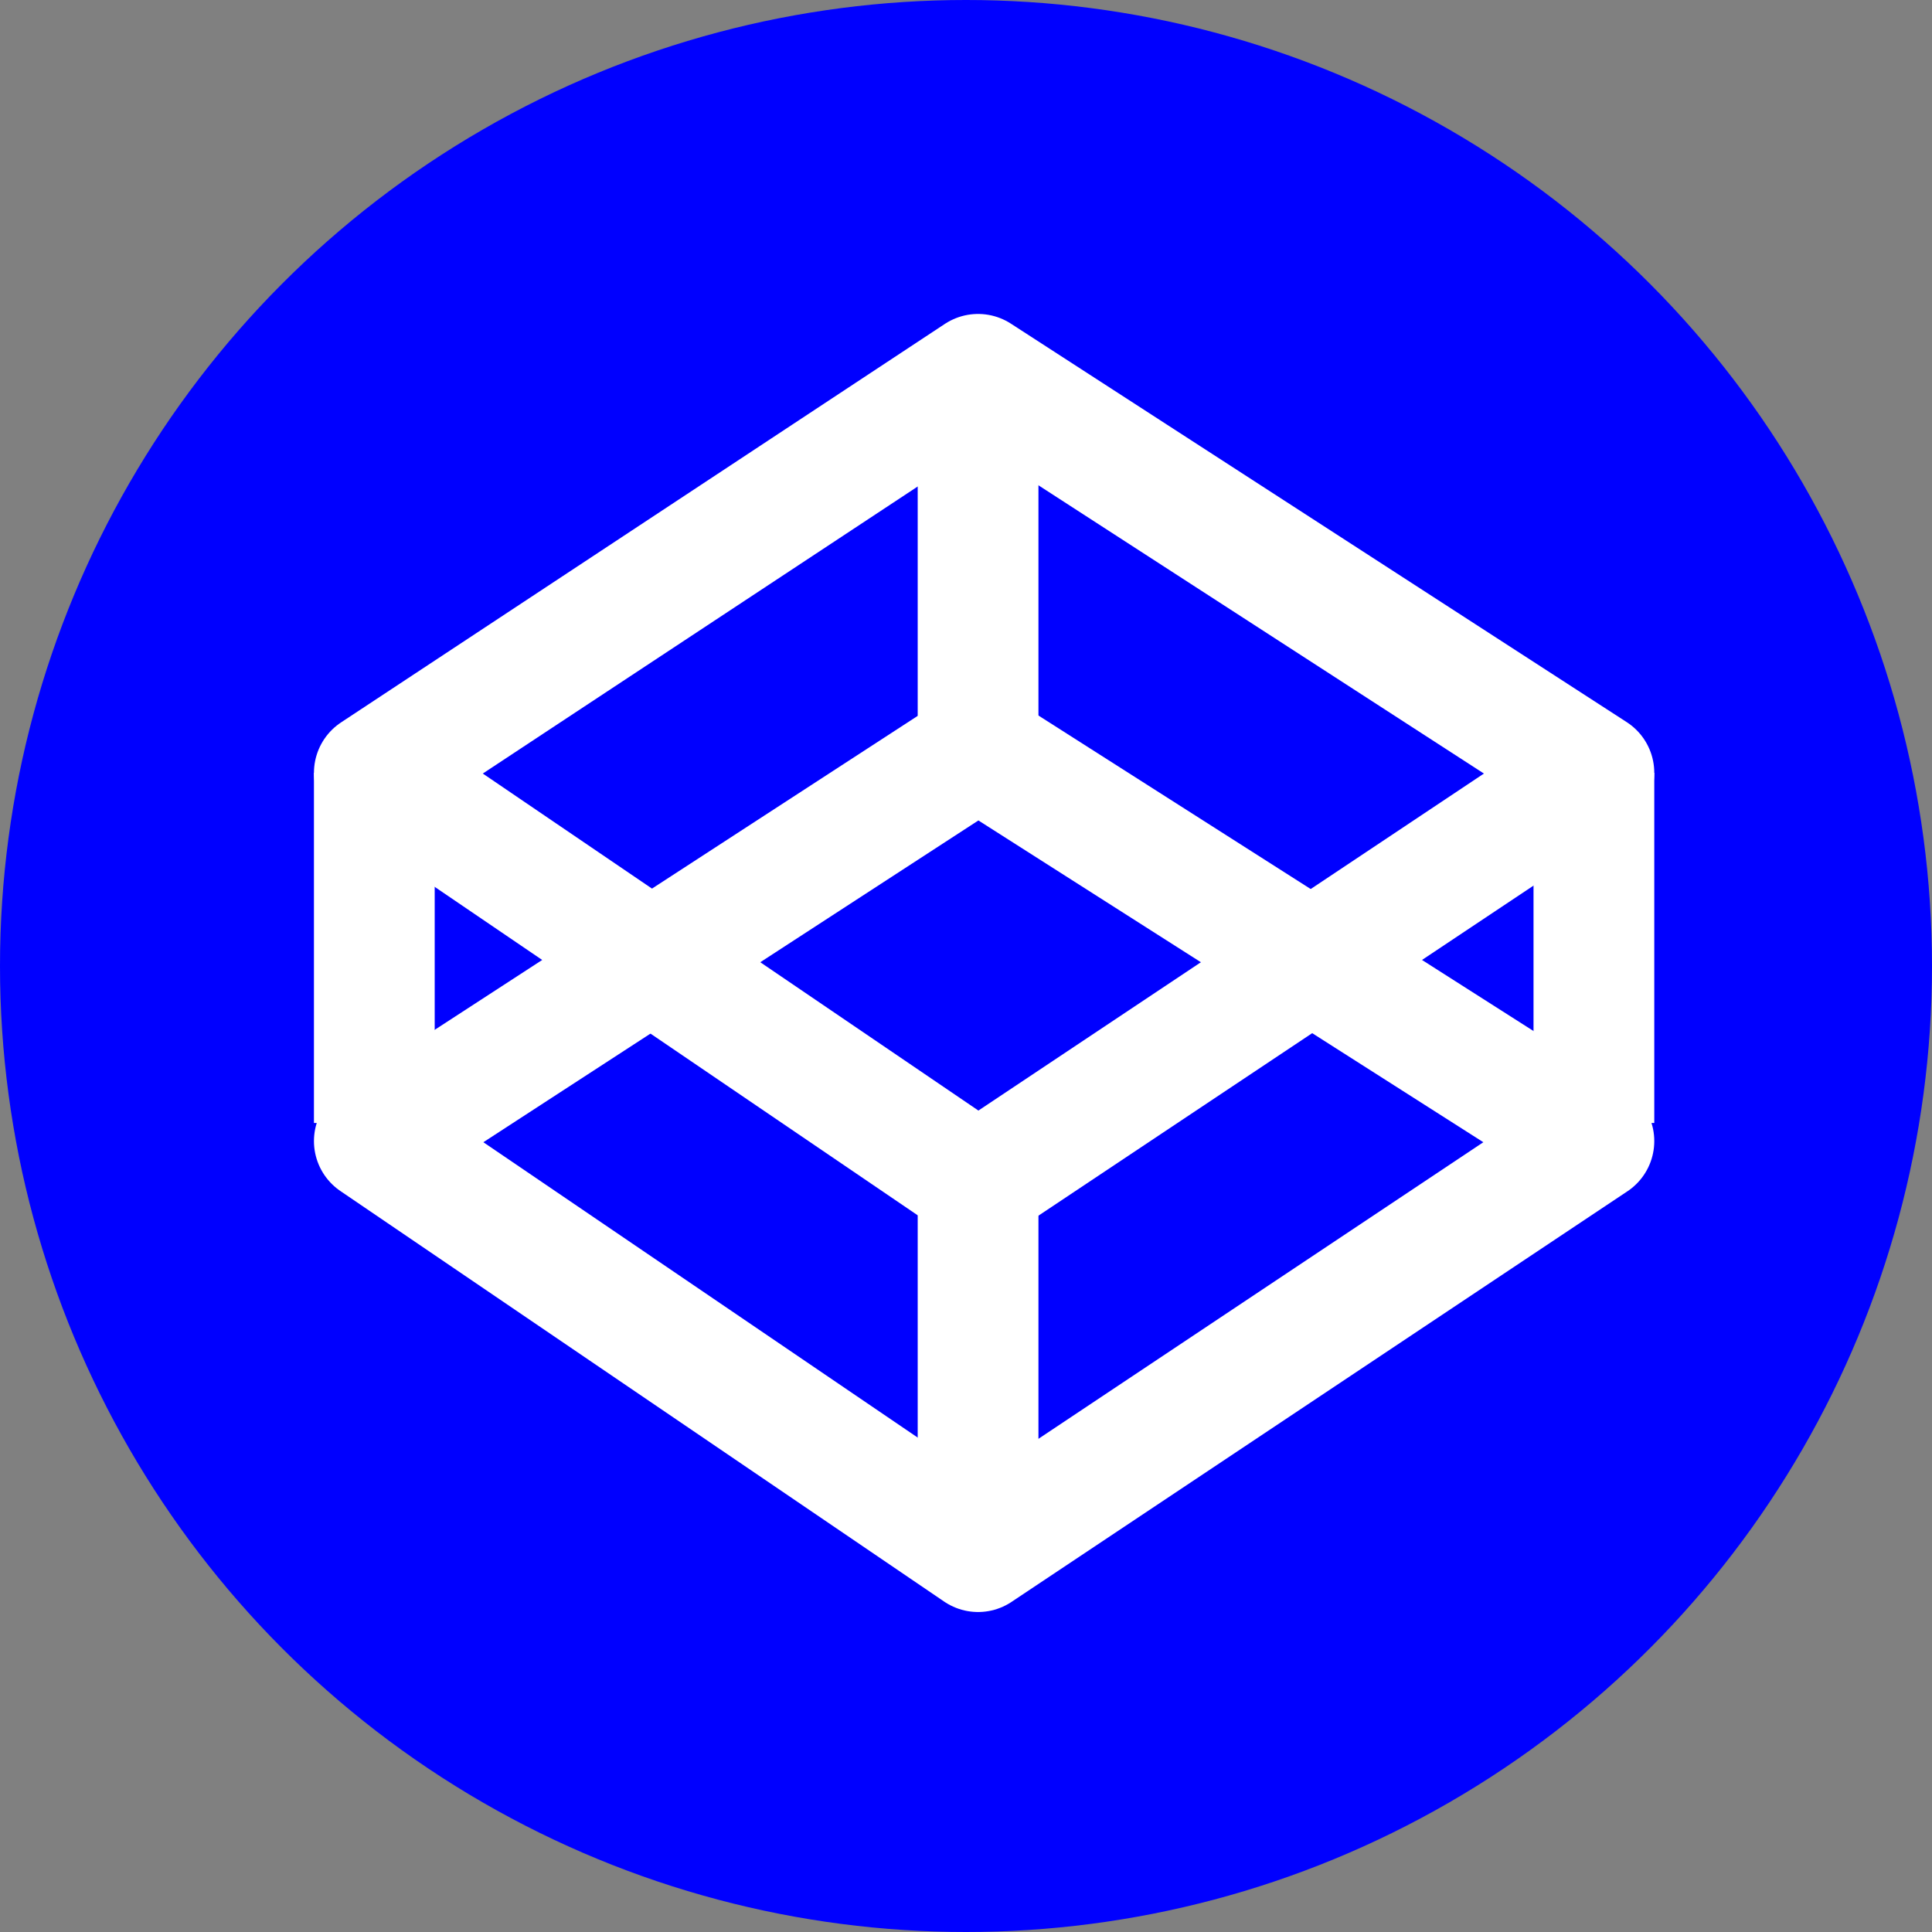 <svg xmlns="http://www.w3.org/2000/svg" width="32px" height="32px" viewBox="0 0 32 32" aria-labelledby="title">
<rect x="0" y="0" width="32" height="32" fill="#808080" stroke="none"/>
<title id="title"></title>
		<circle fill="blue" cx="16" cy="16" r="16"/>
		<polygon fill="none" stroke="white" stroke-width="2" stroke-linejoin="round" points="16.2,6.2 6.2,12.8 16.2,19.6 26.4,12.8"/>
		<polygon fill="none" stroke="white" stroke-width="2" stroke-linejoin="round" points="16.2,12.4 6.2,18.9 16.2,25.7 26.4,18.9"/>
		<line stroke="white" stroke-width="2" x1="16.2" y1="6.2" x2="16.2" y2="13.3"/>
		<line stroke="white" stroke-width="2" x1="16.2" y1="19.6" x2="16.2" y2="24.8"/>
		<line stroke="white" stroke-width="2" x1="6.2" y1="12.8" x2="6.2" y2="18.6"/>
		<line stroke="white" stroke-width="2" x1="26.4" y1="12.8" x2="26.4" y2="18.6"/>
</svg>